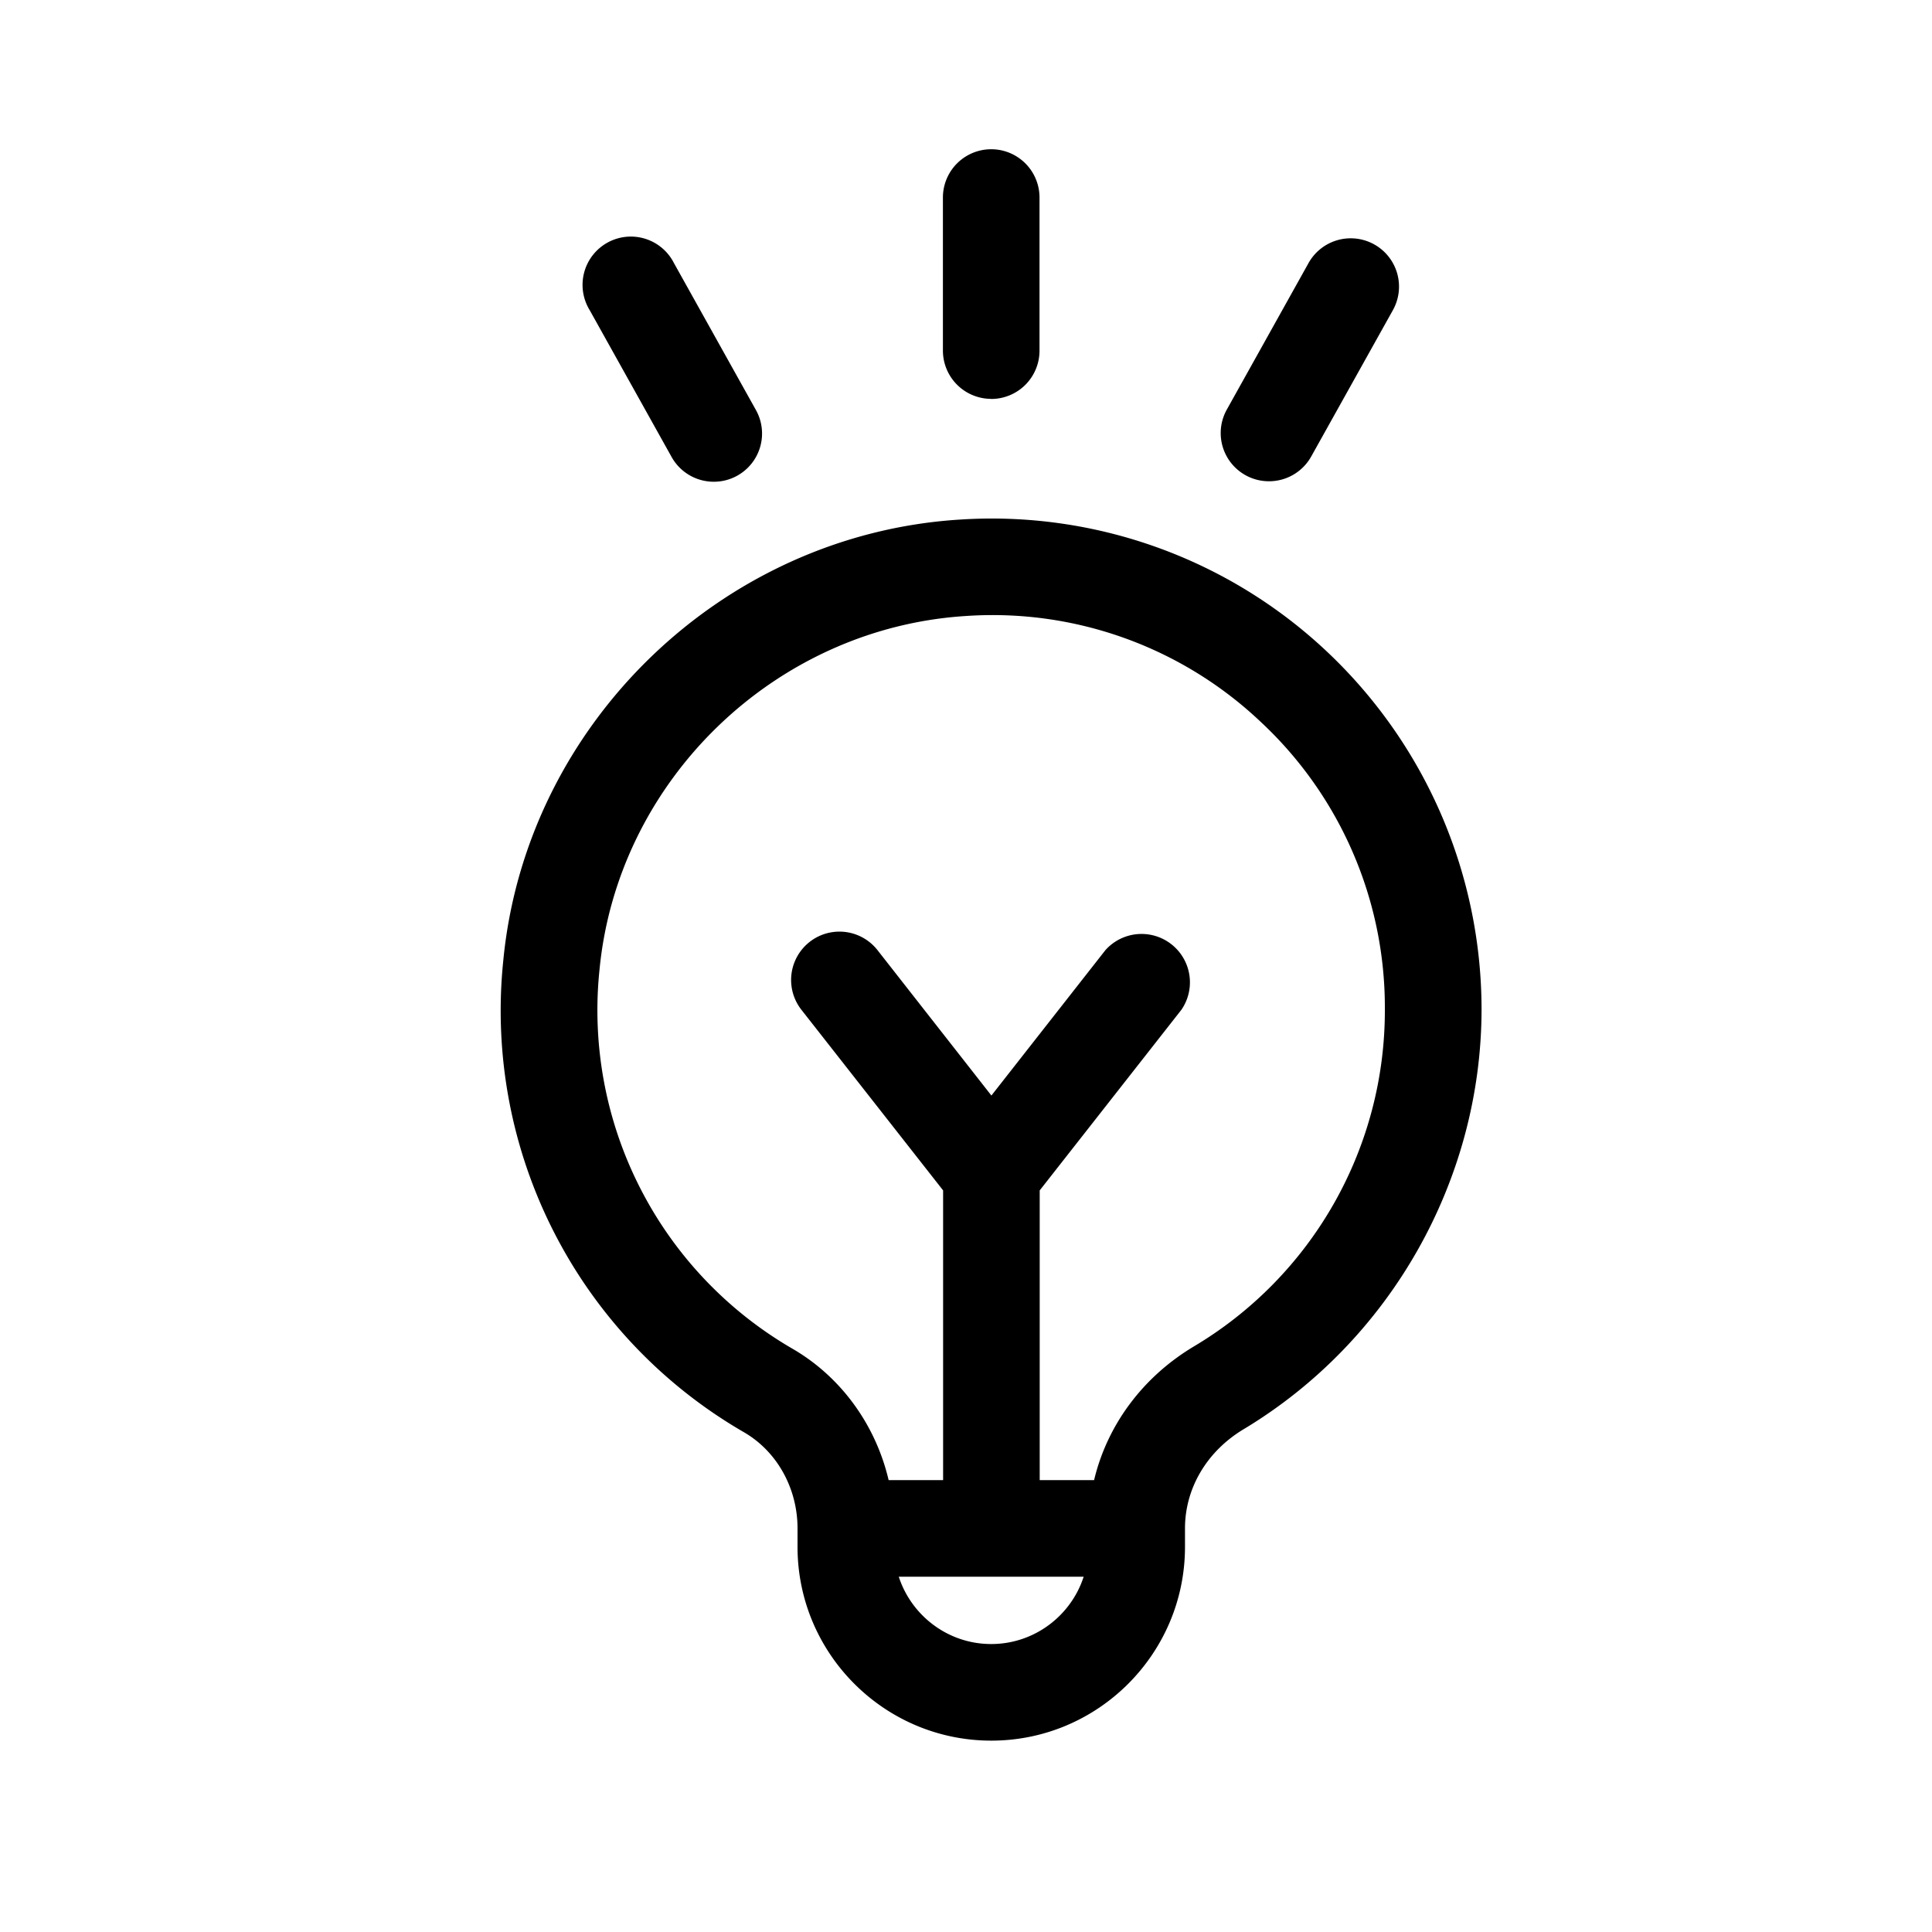 <svg width="20" height="20"><path d="M11.326 15.322c.135-.567.5-1.064 1.03-1.382a4.046 4.046 0 0 0 1.98-3.496 4.039 4.039 0 0 0-1.286-2.972 4.036 4.036 0 0 0-3.054-1.095c-1.972.125-3.602 1.699-3.79 3.662a4.05 4.05 0 0 0 2.003 3.926c.502.293.857.79.99 1.357h.564v-2.999l-1.467-1.87a.5.5 0 0 1 .788-.617l1.179 1.505 1.18-1.505a.501.501 0 0 1 .787.617l-1.467 1.87v2.999h.563zm-.108 1H9.304c.131.403.51.697.957.697.447 0 .827-.294.957-.697zm-.957-12.193a.5.5 0 0 1-.5-.5V2.045a.5.5 0 1 1 1 0V3.63a.5.5 0 0 1-.5.5zm2.876.853a.499.499 0 0 1-.436-.744l.845-1.515a.5.5 0 1 1 .873.488l-.845 1.514a.5.5 0 0 1-.437.257zm-5.748.005a.5.5 0 0 1-.437-.257l-.848-1.52a.5.5 0 1 1 .873-.486l.848 1.52a.499.499 0 0 1-.436.743zm2.873 13.032c-1.106 0-2.006-.9-2.006-2.006v-.191c0-.414-.211-.795-.552-.994A5.04 5.04 0 0 1 5.21 9.943c.235-2.446 2.265-4.409 4.722-4.564a5.059 5.059 0 0 1 3.802 1.364 5.093 5.093 0 0 1 1.603 3.701c0 1.772-.945 3.44-2.466 4.353-.378.228-.604.61-.604 1.025v.191c0 1.106-.9 2.006-2.005 2.006z" fill-rule="evenodd"/></svg>